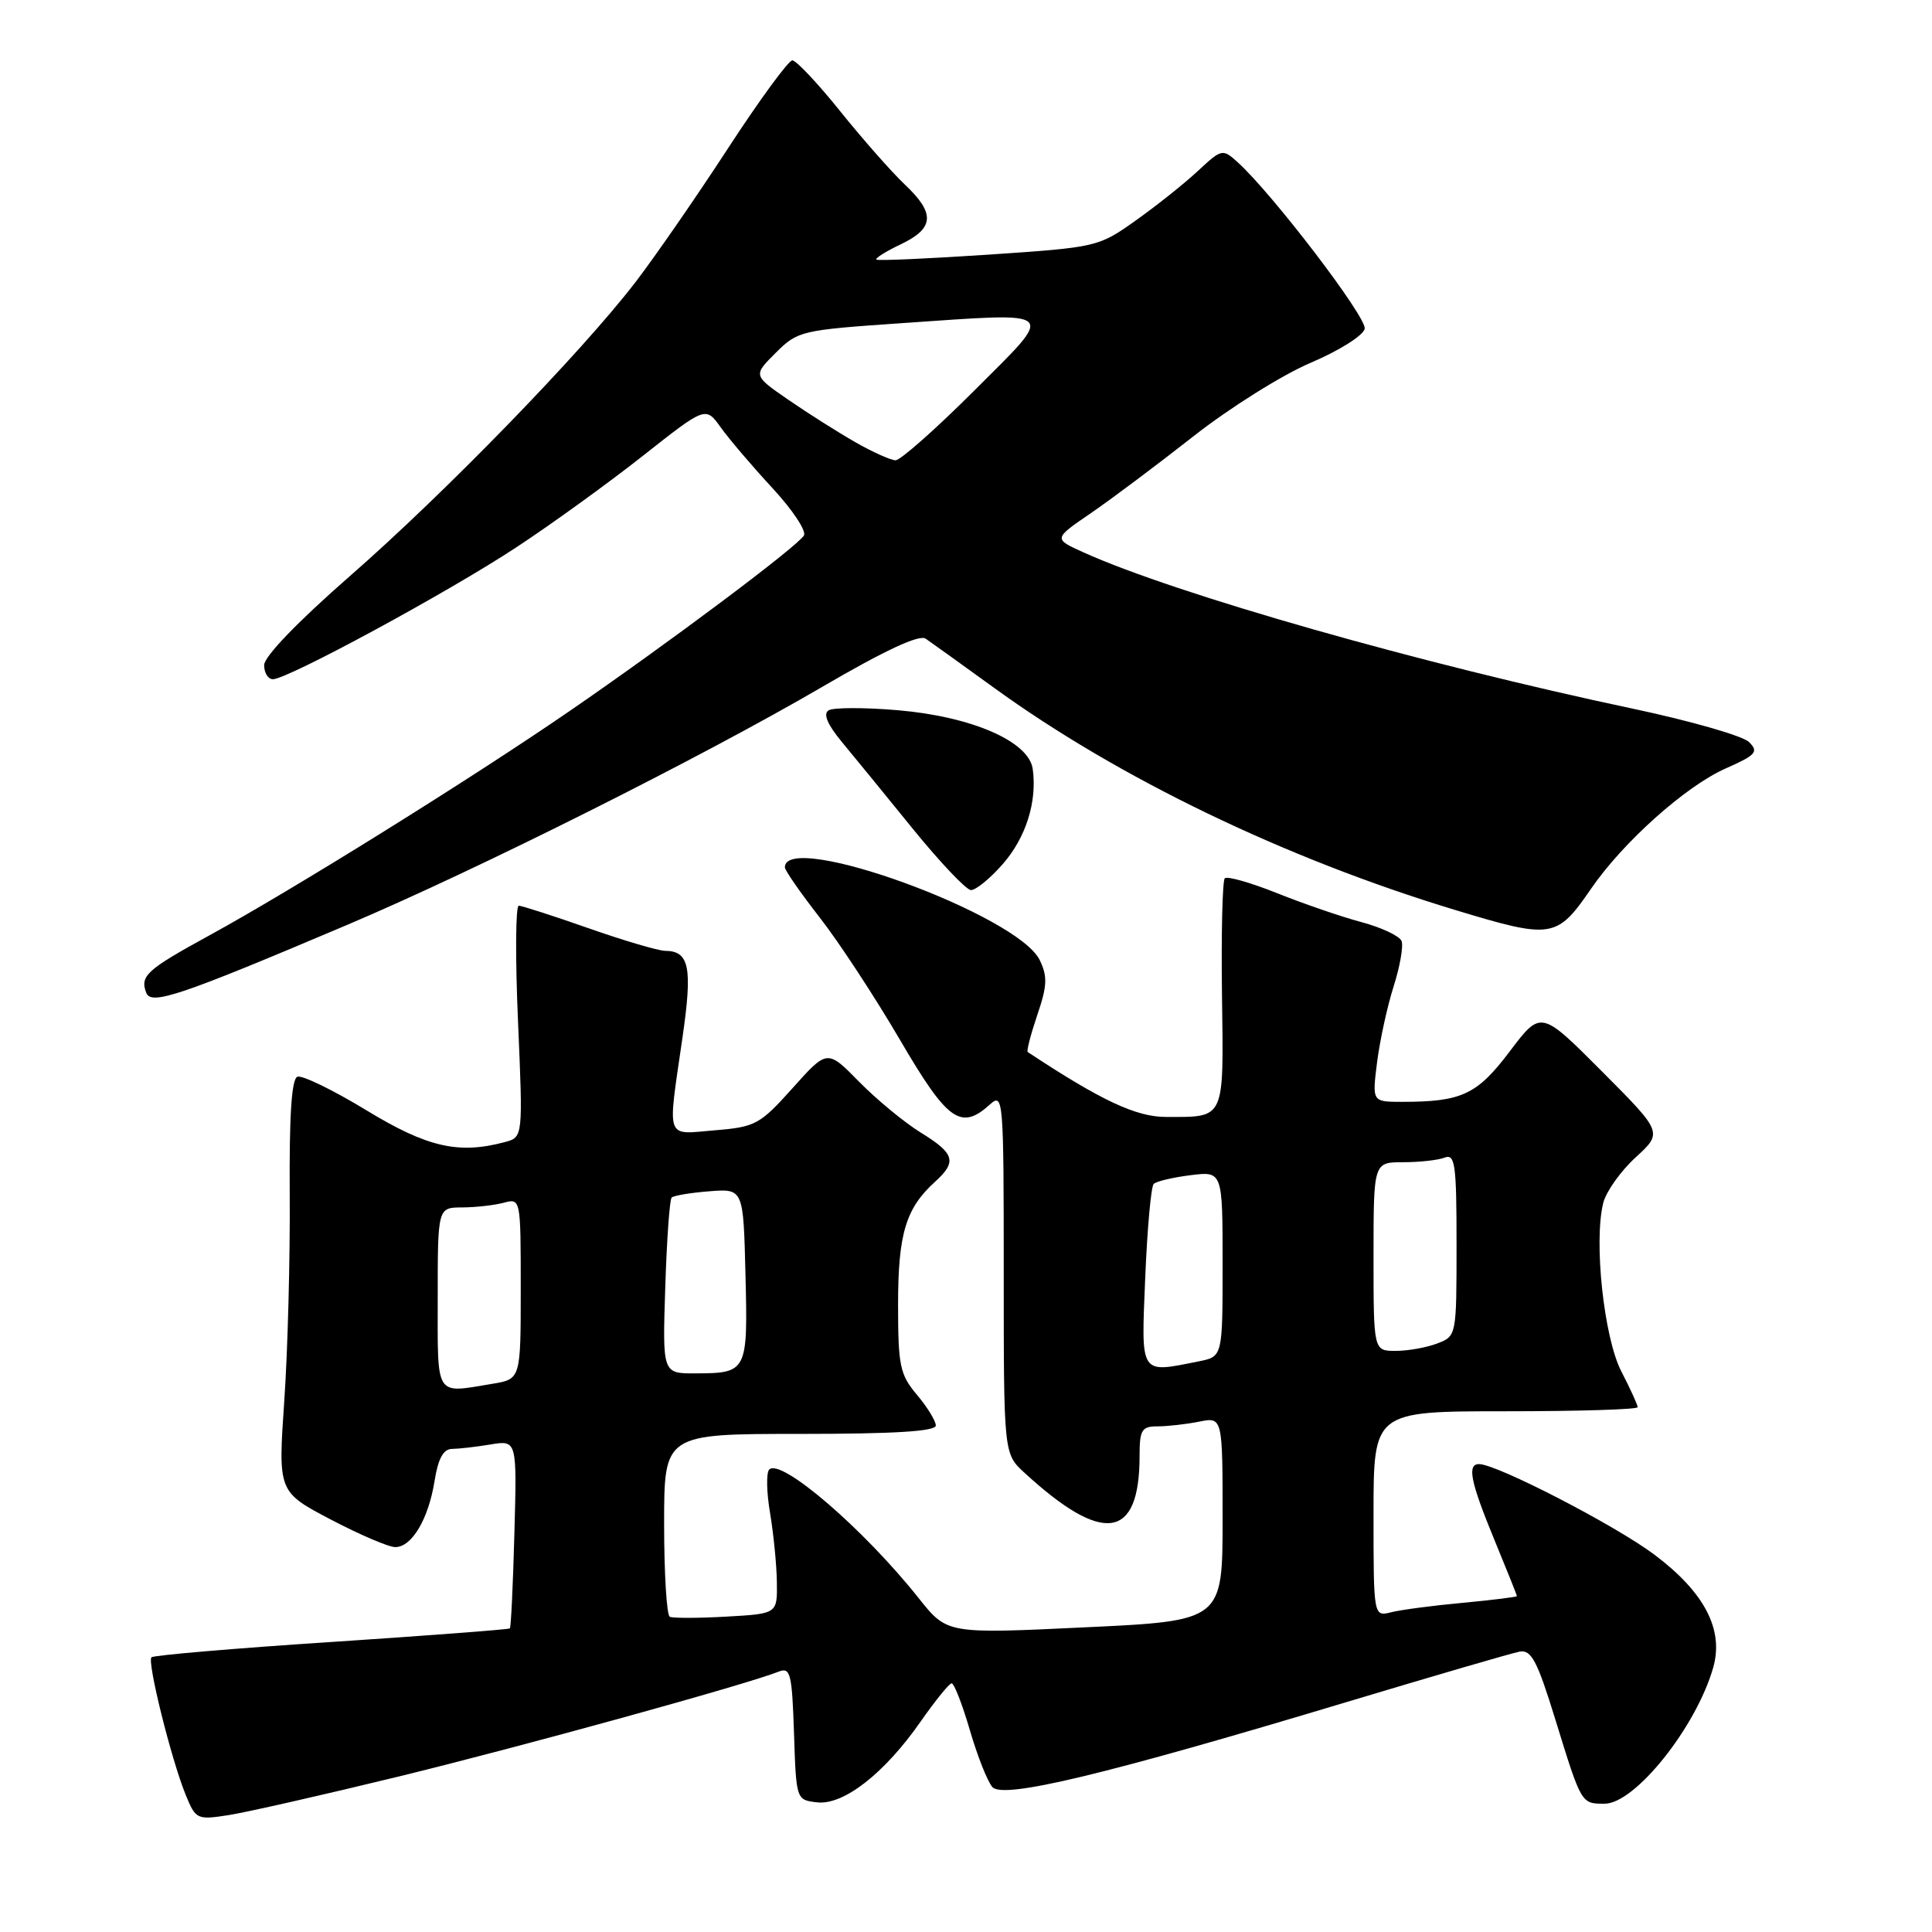 <?xml version="1.0" encoding="UTF-8" standalone="no"?>
<!DOCTYPE svg PUBLIC "-//W3C//DTD SVG 1.1//EN" "http://www.w3.org/Graphics/SVG/1.1/DTD/svg11.dtd" >
<svg xmlns="http://www.w3.org/2000/svg" xmlns:xlink="http://www.w3.org/1999/xlink" version="1.1" viewBox="0 0 256 256">
 <g >
 <path fill="currentColor"
d=" M 52.78 235.41 C 69.24 231.39 98.83 223.23 103.21 221.49 C 104.73 220.89 104.95 221.78 105.21 229.66 C 105.50 238.49 105.50 238.50 108.27 238.82 C 111.77 239.22 117.19 235.00 122.00 228.10 C 123.92 225.35 125.77 223.07 126.09 223.05 C 126.42 223.02 127.50 225.81 128.51 229.25 C 129.51 232.69 130.86 236.09 131.50 236.80 C 132.94 238.40 146.39 235.17 178.37 225.55 C 189.99 222.06 200.33 219.04 201.35 218.85 C 202.90 218.56 203.69 220.05 206.08 227.81 C 209.56 239.09 209.51 239.00 212.62 239.00 C 216.65 239.00 224.74 228.87 227.00 220.99 C 228.45 215.95 225.87 210.99 219.19 205.98 C 213.99 202.09 198.33 194.00 195.98 194.00 C 194.37 194.00 194.84 196.33 198.00 204.00 C 199.65 208.00 201.00 211.37 201.00 211.49 C 201.00 211.61 197.78 212.01 193.84 212.38 C 189.89 212.74 185.62 213.31 184.34 213.63 C 182.00 214.22 182.00 214.22 182.00 200.61 C 182.00 187.00 182.00 187.00 199.50 187.00 C 209.12 187.00 217.00 186.76 217.00 186.46 C 217.00 186.16 216.03 184.03 214.83 181.71 C 212.52 177.22 211.16 164.49 212.44 159.39 C 212.82 157.89 214.75 155.17 216.73 153.36 C 220.33 150.06 220.33 150.06 212.25 141.95 C 204.18 133.85 204.18 133.85 200.06 139.30 C 195.72 145.05 193.70 146.00 185.78 146.00 C 181.81 146.00 181.81 146.00 182.47 140.75 C 182.84 137.86 183.82 133.35 184.66 130.71 C 185.50 128.08 185.97 125.38 185.72 124.70 C 185.46 124.03 183.07 122.90 180.41 122.19 C 177.75 121.48 172.72 119.75 169.22 118.35 C 165.72 116.95 162.60 116.06 162.29 116.38 C 161.98 116.69 161.81 123.65 161.92 131.84 C 162.14 148.57 162.40 148.00 154.48 148.00 C 150.54 148.00 145.85 145.80 136.18 139.40 C 136.00 139.29 136.57 137.09 137.44 134.51 C 138.76 130.64 138.82 129.39 137.77 127.22 C 134.86 121.20 104.00 109.98 104.00 114.93 C 104.00 115.33 106.08 118.32 108.62 121.58 C 111.16 124.83 115.93 132.11 119.23 137.75 C 125.55 148.57 127.31 149.84 131.17 146.35 C 132.94 144.75 133.00 145.50 133.00 168.66 C 133.00 192.63 133.00 192.63 135.75 195.15 C 146.17 204.73 151.00 204.02 151.00 192.93 C 151.00 189.46 151.28 189.00 153.38 189.00 C 154.68 189.00 157.16 188.72 158.88 188.38 C 162.00 187.75 162.00 187.75 162.00 201.26 C 162.00 214.77 162.00 214.77 143.75 215.63 C 125.50 216.50 125.50 216.50 121.76 211.80 C 114.46 202.60 103.43 193.12 101.92 194.73 C 101.52 195.15 101.57 197.75 102.04 200.50 C 102.50 203.25 102.91 207.37 102.94 209.66 C 103.00 213.83 103.00 213.83 96.25 214.21 C 92.54 214.42 89.16 214.43 88.75 214.23 C 88.34 214.04 88.00 208.51 88.00 201.94 C 88.00 190.00 88.00 190.00 106.00 190.00 C 118.48 190.00 124.00 189.66 124.00 188.89 C 124.00 188.29 122.88 186.45 121.50 184.82 C 119.24 182.13 119.00 180.99 119.00 172.87 C 119.00 163.49 120.02 160.10 123.90 156.59 C 126.83 153.93 126.52 152.85 122.00 150.07 C 119.83 148.73 116.16 145.70 113.84 143.34 C 109.62 139.04 109.62 139.04 105.03 144.17 C 100.70 149.00 100.11 149.33 94.72 149.77 C 88.09 150.32 88.43 151.32 90.43 137.50 C 91.78 128.18 91.35 126.01 88.13 125.99 C 87.23 125.98 82.67 124.64 78.00 123.00 C 73.33 121.36 69.16 120.02 68.74 120.01 C 68.32 120.01 68.27 126.91 68.64 135.34 C 69.30 150.69 69.30 150.69 66.90 151.33 C 60.75 152.98 56.60 152.02 48.52 147.10 C 44.13 144.43 40.03 142.44 39.41 142.67 C 38.63 142.97 38.32 147.86 38.39 158.30 C 38.45 166.66 38.13 178.94 37.67 185.59 C 36.84 197.67 36.84 197.67 43.82 201.34 C 47.65 203.35 51.50 205.00 52.37 205.00 C 54.57 205.00 56.77 201.29 57.58 196.25 C 58.05 193.28 58.75 192.00 59.88 191.99 C 60.77 191.98 63.08 191.72 65.00 191.40 C 68.50 190.82 68.50 190.82 68.16 203.16 C 67.98 209.95 67.71 215.62 67.56 215.77 C 67.42 215.91 56.79 216.72 43.93 217.57 C 31.08 218.41 20.34 219.33 20.07 219.60 C 19.47 220.19 22.71 233.20 24.61 237.84 C 25.93 241.07 26.11 241.16 30.24 240.52 C 32.58 240.16 42.73 237.86 52.78 235.41 Z  M 46.03 122.54 C 63.25 115.24 92.96 100.35 108.94 91.02 C 117.25 86.17 121.81 84.04 122.66 84.63 C 123.36 85.11 127.44 88.04 131.72 91.14 C 148.26 103.13 170.30 113.75 192.76 120.56 C 205.67 124.47 206.27 124.38 210.84 117.74 C 215.08 111.57 223.38 104.16 228.65 101.83 C 232.69 100.04 233.06 99.63 231.76 98.33 C 230.94 97.51 224.03 95.53 216.39 93.91 C 188.28 87.97 155.80 78.72 143.54 73.18 C 139.58 71.39 139.58 71.39 144.54 68.00 C 147.27 66.13 153.39 61.54 158.15 57.80 C 162.91 54.06 169.89 49.68 173.65 48.08 C 177.46 46.46 180.65 44.45 180.83 43.56 C 181.13 42.07 168.63 25.69 163.99 21.49 C 162.00 19.69 161.88 19.72 158.73 22.65 C 156.95 24.31 153.25 27.26 150.50 29.21 C 145.55 32.73 145.35 32.77 131.00 33.74 C 123.03 34.27 116.33 34.57 116.13 34.40 C 115.92 34.23 117.38 33.31 119.38 32.36 C 123.82 30.24 123.94 28.26 119.88 24.44 C 118.17 22.82 114.32 18.46 111.34 14.75 C 108.36 11.04 105.50 8.00 104.99 8.00 C 104.48 8.00 100.62 13.27 96.42 19.72 C 92.22 26.17 86.70 34.14 84.17 37.43 C 76.96 46.80 58.92 65.36 46.40 76.30 C 39.48 82.35 35.00 86.99 35.00 88.13 C 35.00 89.16 35.52 90.00 36.16 90.00 C 38.11 90.00 59.36 78.49 68.39 72.54 C 73.08 69.46 80.65 63.98 85.21 60.38 C 93.50 53.84 93.50 53.84 95.50 56.63 C 96.60 58.17 99.68 61.79 102.34 64.66 C 105.01 67.54 106.89 70.37 106.52 70.96 C 105.59 72.47 88.56 85.22 75.50 94.20 C 62.59 103.08 38.76 117.92 27.75 123.94 C 19.42 128.50 18.52 129.31 19.38 131.55 C 20.03 133.24 23.82 131.96 46.03 122.54 Z  M 132.85 114.52 C 135.94 111.00 137.45 106.22 136.84 101.88 C 136.32 98.24 128.78 94.95 118.99 94.11 C 114.56 93.73 110.43 93.74 109.80 94.12 C 109.04 94.59 109.62 95.98 111.58 98.35 C 113.19 100.28 117.42 105.47 121.00 109.88 C 124.58 114.28 128.02 117.91 128.65 117.94 C 129.28 117.97 131.17 116.43 132.85 114.52 Z  M 58.00 172.00 C 58.00 160.00 58.00 160.00 61.25 159.99 C 63.04 159.98 65.51 159.70 66.75 159.37 C 68.99 158.77 69.00 158.81 69.00 170.75 C 69.00 182.74 69.00 182.74 65.25 183.36 C 57.56 184.63 58.00 185.33 58.00 172.00 Z  M 88.15 170.58 C 88.35 164.30 88.73 158.94 89.00 158.68 C 89.28 158.42 91.53 158.04 94.00 157.85 C 98.50 157.50 98.50 157.50 98.78 168.92 C 99.10 181.78 99.01 181.96 92.14 181.98 C 87.78 182.00 87.78 182.00 88.15 170.58 Z  M 151.75 169.25 C 152.02 162.79 152.52 157.22 152.87 156.88 C 153.22 156.53 155.41 156.01 157.75 155.72 C 162.00 155.19 162.00 155.19 162.00 167.47 C 162.00 179.75 162.00 179.75 158.88 180.38 C 150.93 181.96 151.21 182.39 151.75 169.25 Z  M 182.00 166.50 C 182.00 154.00 182.00 154.00 185.92 154.00 C 188.07 154.00 190.55 153.73 191.42 153.39 C 192.81 152.86 193.00 154.27 193.00 164.92 C 193.00 177.02 192.99 177.05 190.43 178.02 C 189.02 178.56 186.55 179.00 184.93 179.00 C 182.00 179.00 182.00 179.00 182.00 166.50 Z  M 113.33 58.59 C 111.04 57.28 107.05 54.76 104.47 52.98 C 99.78 49.75 99.78 49.75 102.78 46.76 C 105.70 43.84 106.14 43.74 119.48 42.82 C 140.54 41.38 139.99 40.87 129.10 51.75 C 124.01 56.84 119.31 60.99 118.67 60.99 C 118.03 60.98 115.62 59.90 113.33 58.59 Z "/>
</g>
</svg>